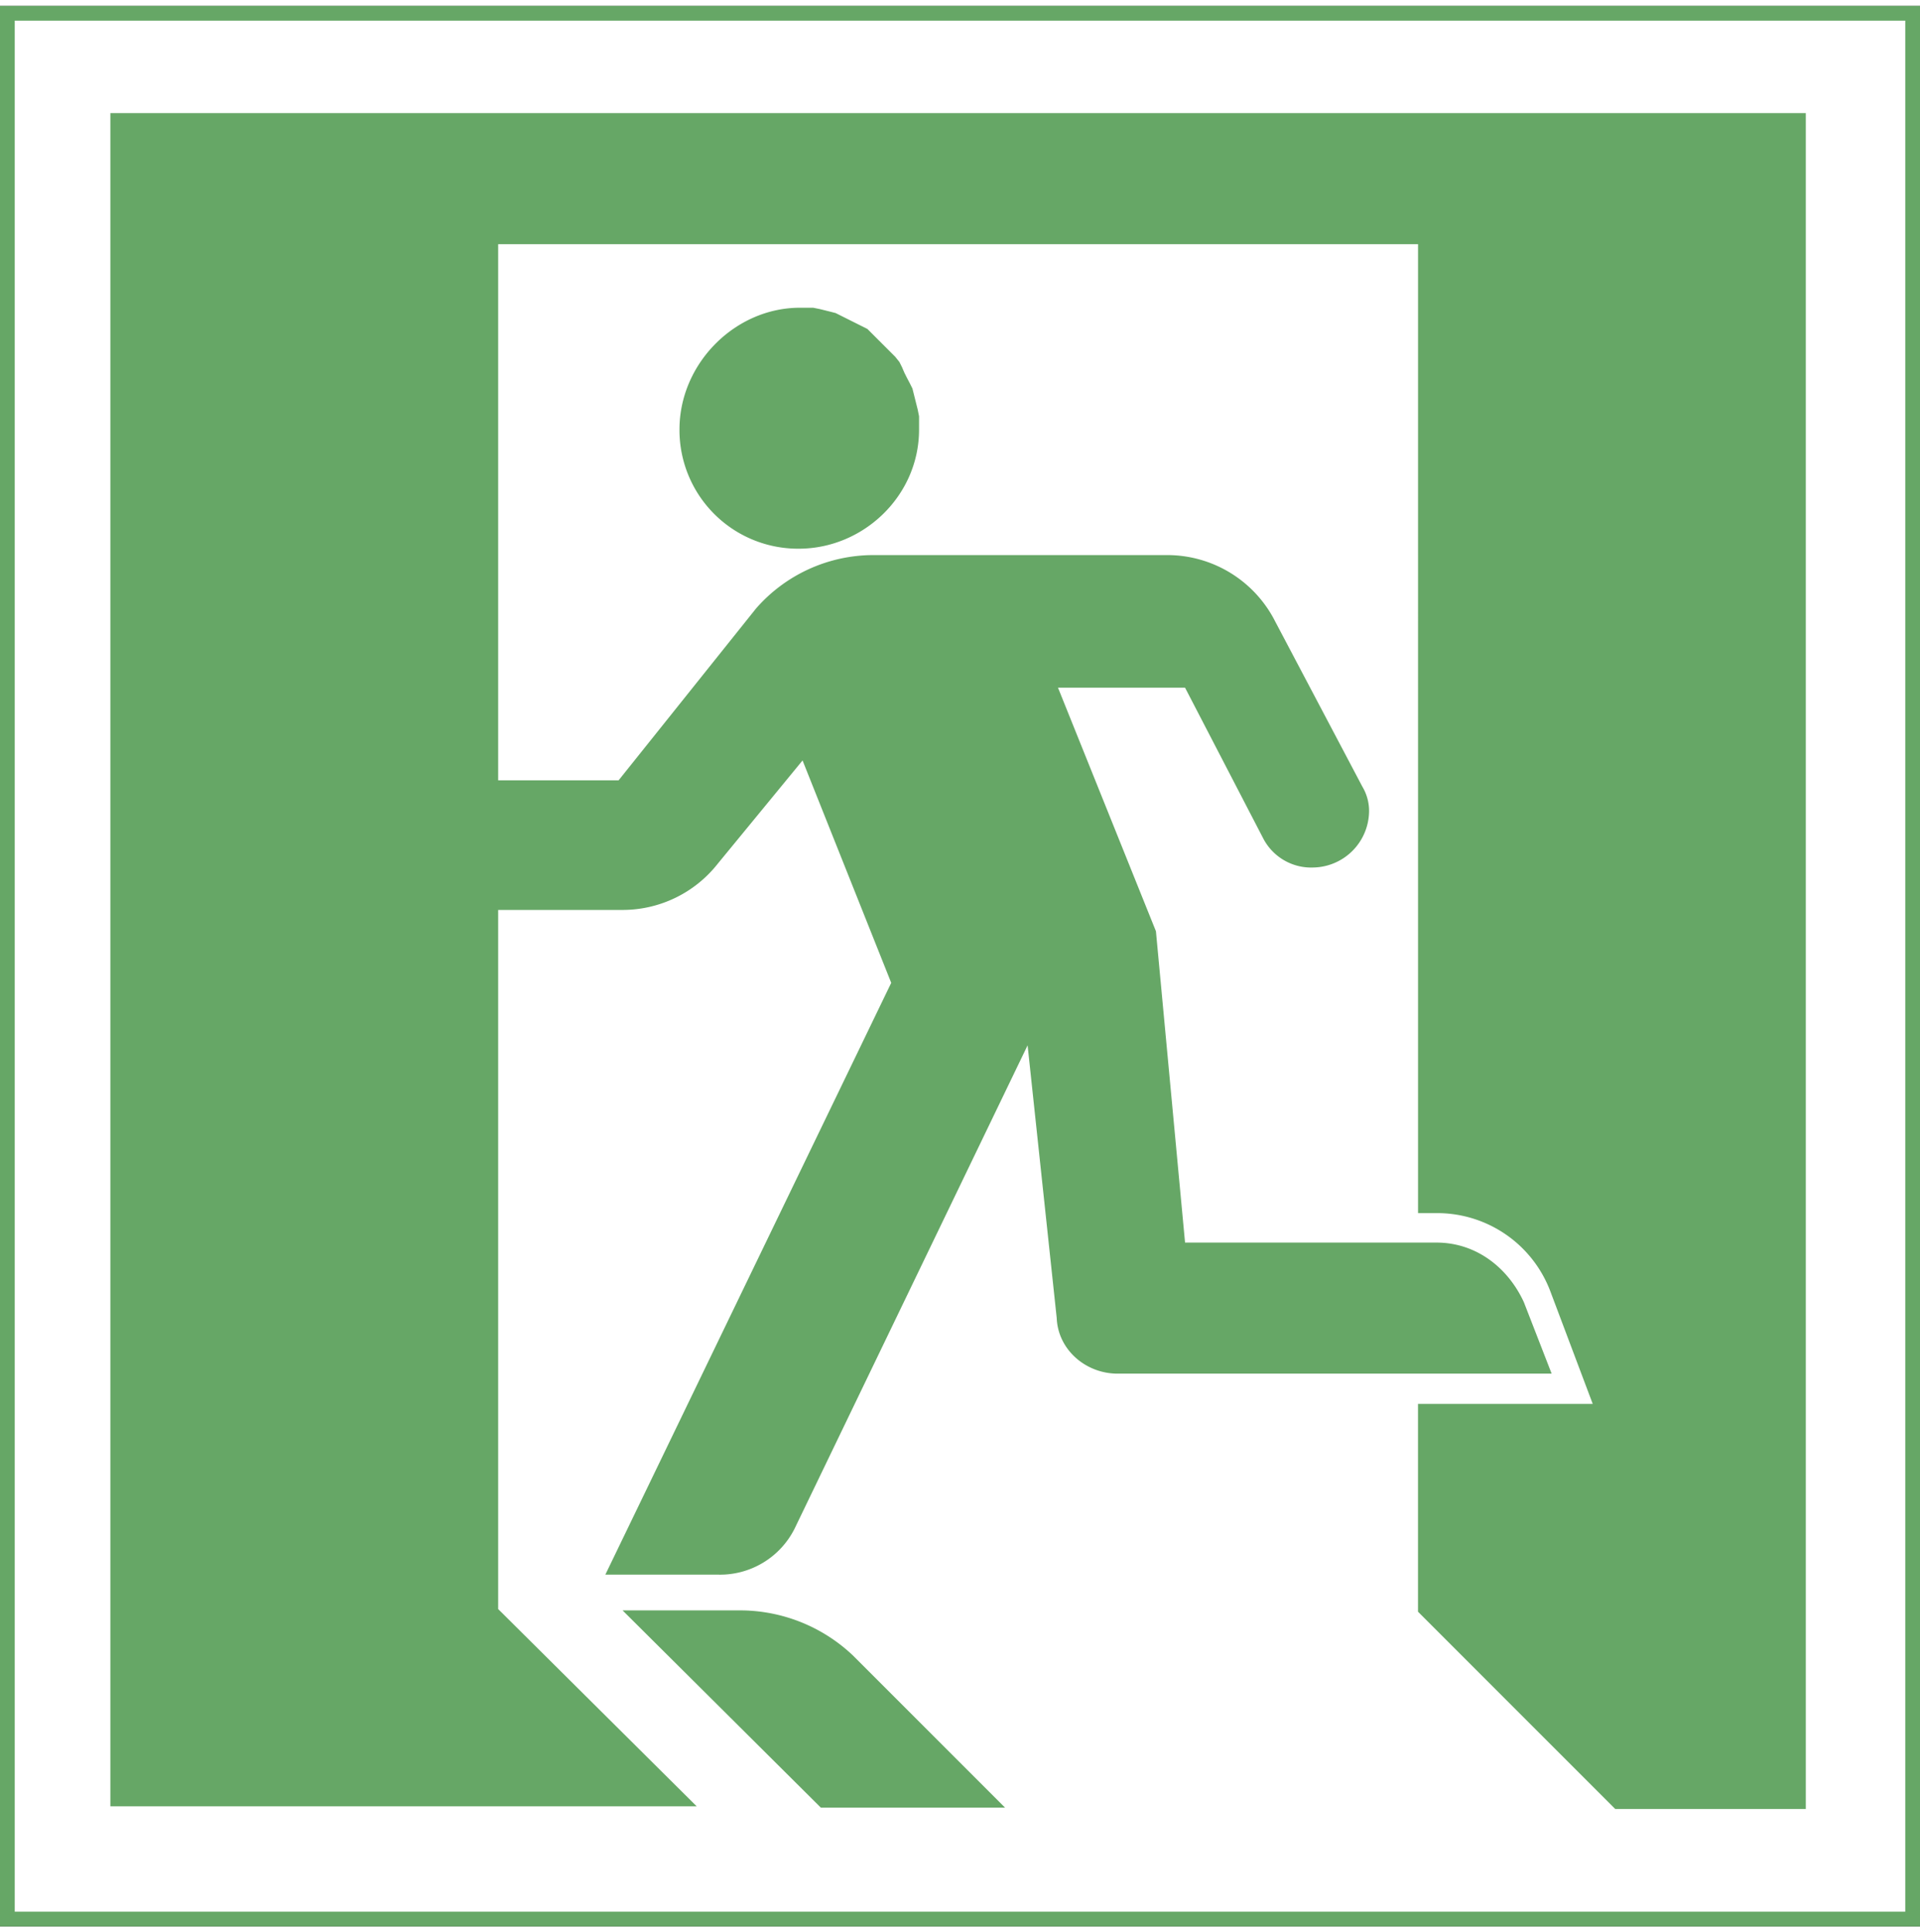 <svg id="Layer_1" data-name="Layer 1" xmlns="http://www.w3.org/2000/svg" viewBox="0 0 391.08 391.08" width="57.888mm" height="58.245mm" ><rect x="0" y="0" width="391.08" height="391.08" fill="#333333" stroke="none"/><defs><style>.cls-1{fill:#fff;stroke:#66A766;stroke-miterlimit:10;stroke-width:3px;}.cls-2{fill:#66A766;}</style></defs><title>Icon_exit-runningman_greyonwhite_yukioota-ISO</title><rect class="cls-1" x="1.5" y="1.5" width="388.08" height="388.08"/><g id="layer1"><g id="g5653"><path id="path3495" class="cls-2" d="M329.22,289.85l-8.63-22.91A24.63,24.63,0,0,0,297.41,251h-3.77V53.69H106.27V162.87H130.8l28-35A31.76,31.76,0,0,1,182.56,117h59.85a24.64,24.64,0,0,1,22.11,13.48l17.79,33.7a9.59,9.59,0,0,1,1.35,5.12,11.57,11.57,0,0,1-11.32,11.32,11,11,0,0,1-10.24-5.93L246.18,144H220.3l19.95,49.6L246.18,257h51.22c8.09,0,14.56,5.12,17.79,12.13l5.66,14.56H232.44c-6.47,0-12.13-4.85-12.4-11.32l-5.93-55.54-47.45,98.4A17,17,0,0,1,151,324.62H128.1l58.23-120.51-18.06-45.29-17.25,21a24.67,24.67,0,0,1-19.41,9.44H106.27V331.63l40.44,40.17H27.28V27H372.62V372.34H333.8l-40.17-40.17V289.85h35.59" transform="translate(-4.8 -5.17)"/><path id="path3497" class="cls-2" d="M167.73,66.63h2.7l1.35,0.27,1.08,0.27,1.08,0.27L175,67.71l1.08,0.54,1.08,0.54,1.08,0.54,1.08,0.54,1.08,0.54,1.08,0.54,0.81,0.81,0.81,0.81,0.81,0.81,0.81,0.81L185.53,75l0.81,0.81,0.81,0.81L188,77.68l0.54,1.08L189,79.84l0.54,1.08L190.11,82l0.54,1.08,0.27,1.08,0.27,1.08,0.27,1.08,0.27,1.08L192,88.74v2.7c0,13.48-11.32,24.26-24.53,24.26A24.16,24.16,0,0,1,143.2,91.43C143.2,78,154.52,66.63,167.73,66.63Z" transform="translate(-4.8 -5.17)"/><path id="path3499" class="cls-2" d="M178.52,341.07l31,31H172L131.61,331.9h24.26A33.46,33.46,0,0,1,178.52,341.07Z" transform="translate(-4.8 -5.17)"/></g></g></svg>
